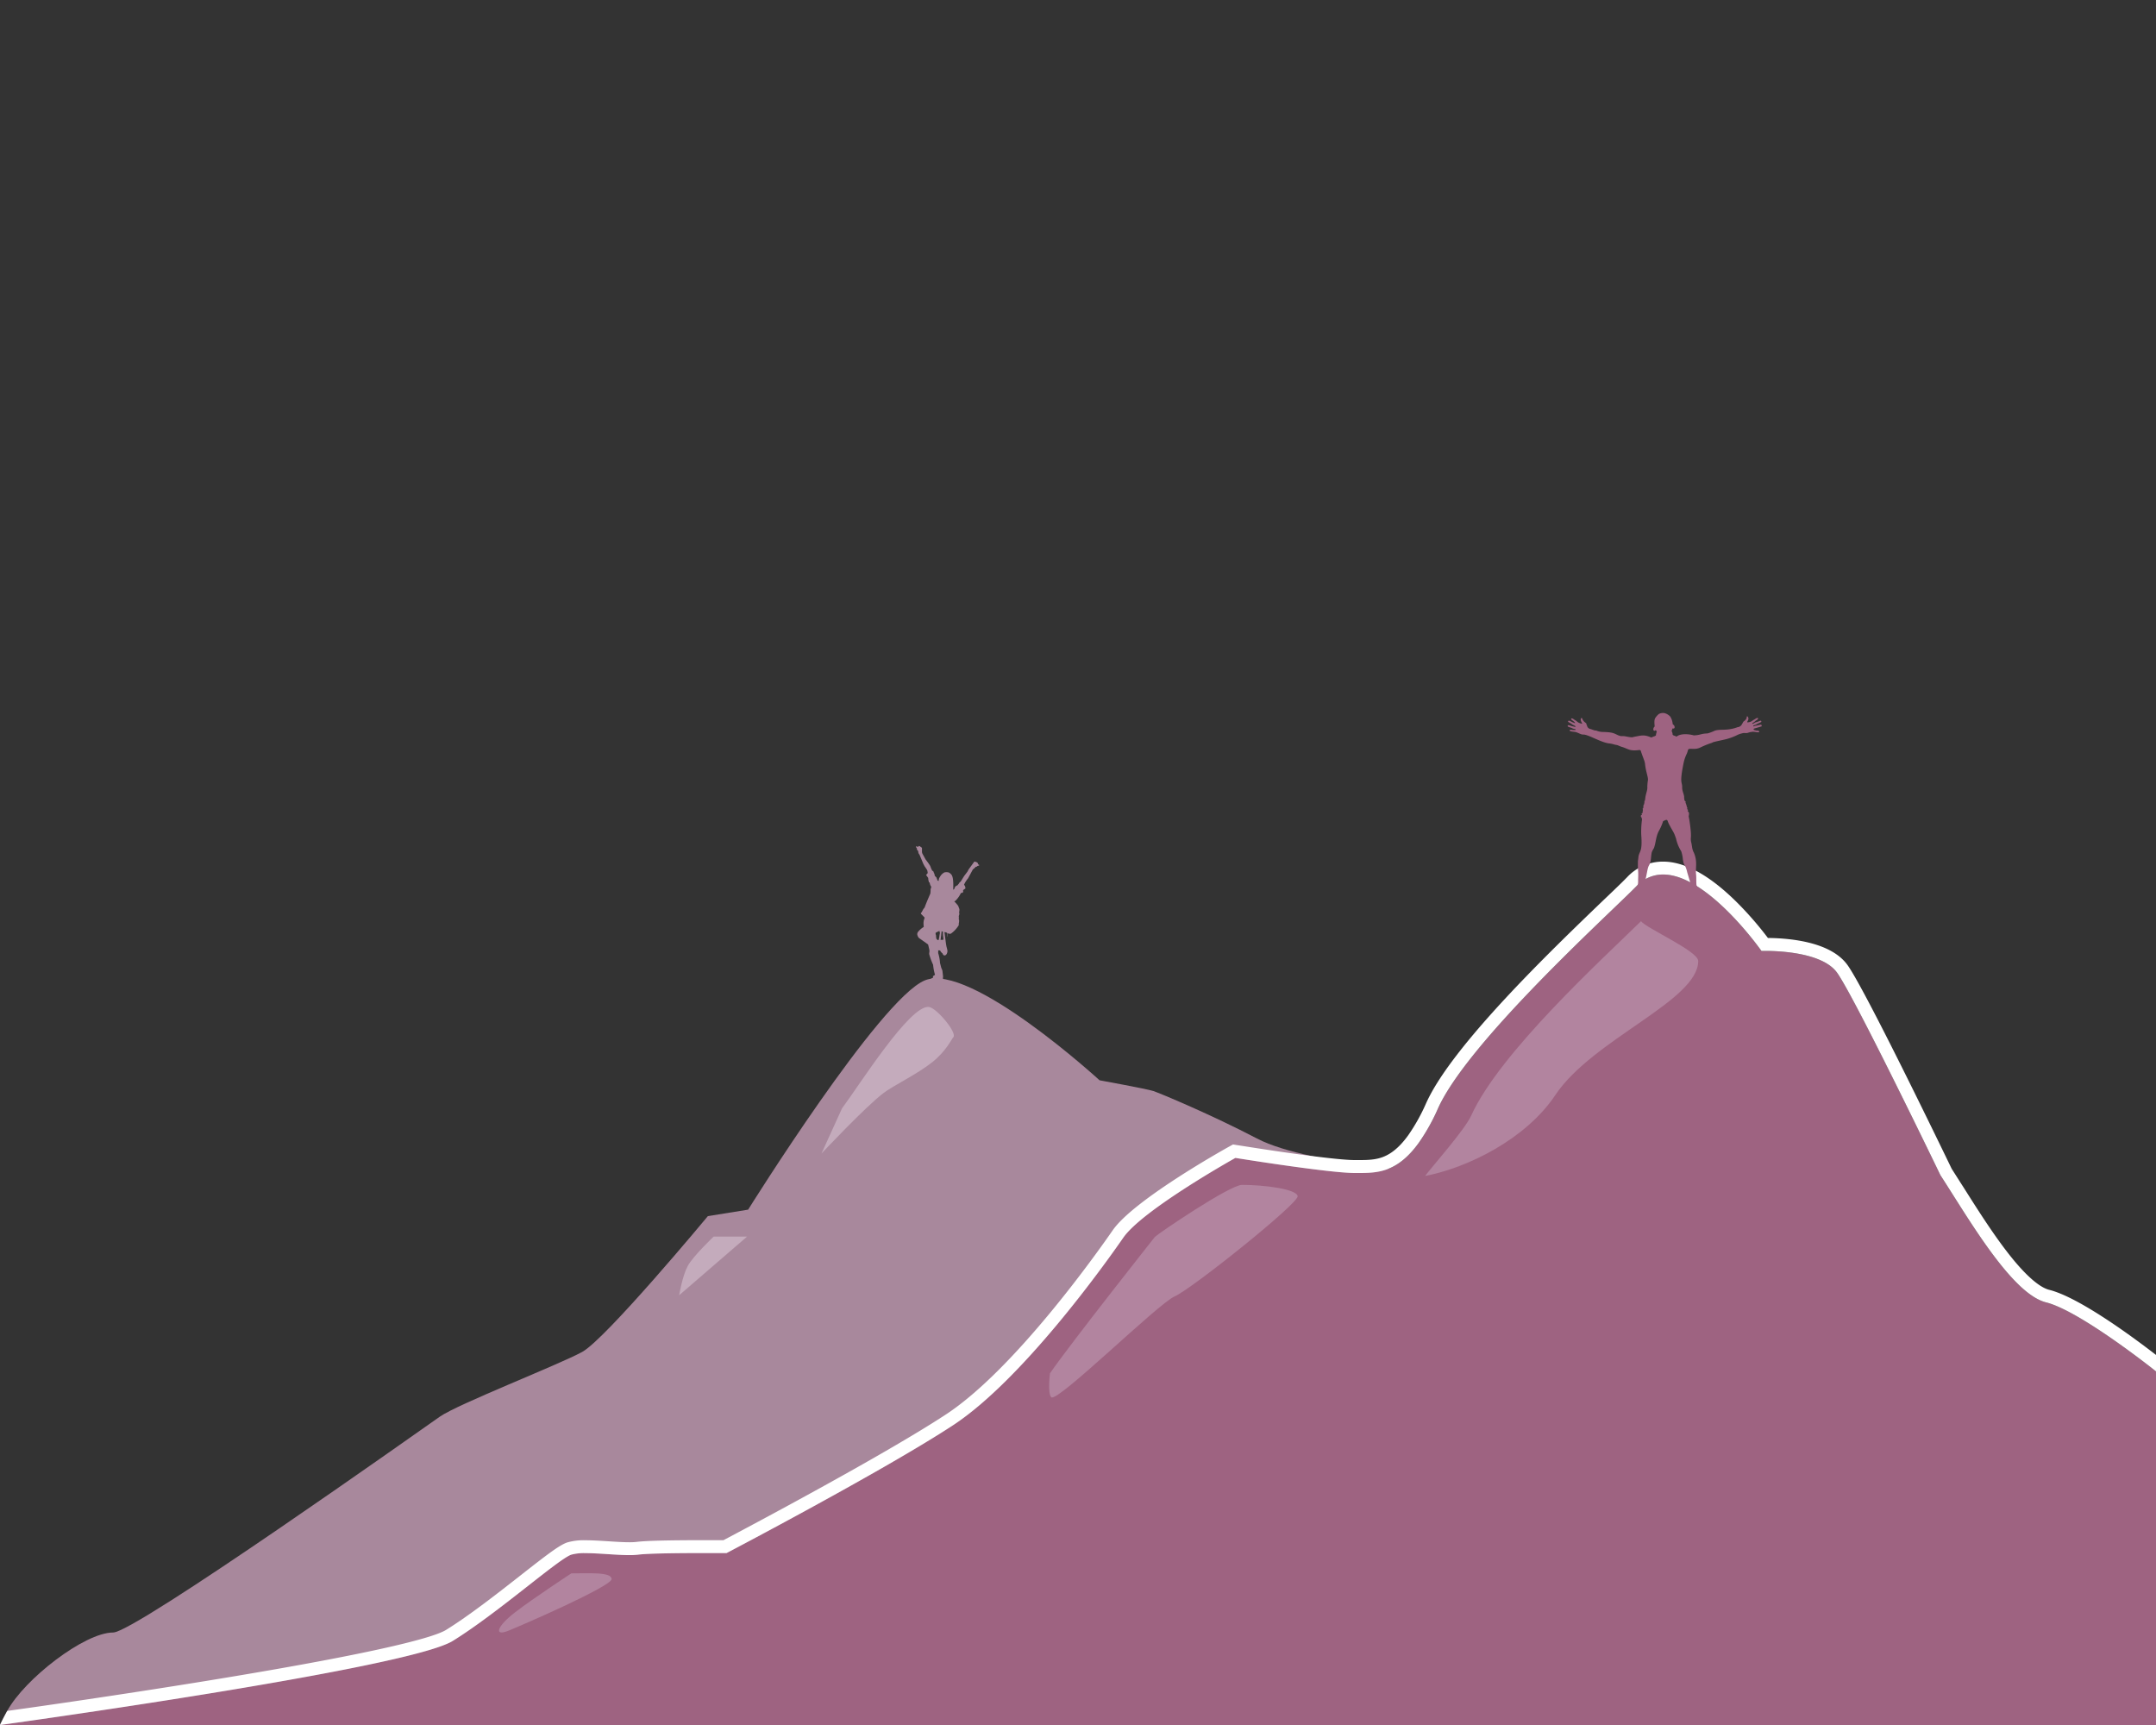 <svg xmlns="http://www.w3.org/2000/svg" viewBox="0 0 1000 800"><rect x="0" y="0" width="1000" height="800" fill="#333333" stroke="none"/><defs><style>.cls-1{fill:#a8889c;}.cls-2{fill:#c4abbc;}.cls-3{fill:#9e6381;}.cls-4{fill:#fff;}.cls-5{fill:#b2849f;}</style></defs><g id="Layer_3" data-name="Layer 3"><path class="cls-1" d="M900,800H0s1.14-2.51,3.34-6.52c8-14.74,35.79-36.38,49.16-36.38,10.17,0,143.17-94.27,151.5-100.1s55-24,66-30,58.33-63,58.33-63L347,561s61-97.78,82-106.35S510,501,510,501s22,4,25,5,27,11,48,22c6.45,3.38,15.56,6,25.26,8.1,12.26,2.66,25.46,4.5,35.42,6,7.84,1.21,13.67,2.23,15.46,3.31C665,549,900,800,900,800Z"/><path class="cls-2" d="M390.56,514c8-10.67,31.55-48.22,40.33-47,3.63.51,13.16,12,11.3,14-.89,1-3.35,6.49-9.86,11.67-7,5.56-18.18,10.88-22.66,14.33C401,513.67,381,535,381,535Z"/><path class="cls-2" d="M331,573.5h15.5L315,600.7s1.5-9,4-13.6S331,573.5,331,573.5Z"/></g><g id="Layer_1" data-name="Layer 1"><path class="cls-3" d="M1000,636V800H0s189-26,210-39,49-38,55-40a22.85,22.85,0,0,1,6.61-.7c6.1,0,14.21.91,20.24.91A34.37,34.37,0,0,0,296,721c5-.62,19.77-.74,30.14-.74,6.22,0,10.86,0,10.86,0S410,682,442,661s70-74,79-87,52-37,52-37,43.33,7,55.33,7h2.16c4.3,0,8.69-.12,13.19-1.85,4.67-1.8,9.47-5.32,14.43-12.22A92.15,92.15,0,0,0,667,514c13.27-29.38,72.48-83.81,89.57-100.57.94-.94,1.76-1.75,2.43-2.43a16.81,16.81,0,0,1,12.38-5.43C792.17,405.57,817,441,817,441s.64,0,1.75,0c6.11,0,26.48.71,33.25,10,8,11,48,94,48,94,13,20,33,55,49,59S1000,636,1000,636Z"/><path class="cls-4" d="M950.46,598.18c-3.24-.81-9.13-4.36-18.79-16.66-7.31-9.33-14.51-20.7-20.86-30.74-2-3.1-3.82-6-5.57-8.73-4.84-10-40.4-83.6-48.39-94.58C849.25,437,831,435.11,820,435a158.46,158.46,0,0,0-13.78-15.92c-12.85-12.93-24.58-19.49-34.86-19.49a22.68,22.68,0,0,0-16.67,7.23l-1.43,1.44-.91.91c-2.15,2.1-5,4.85-8.32,8-24.62,23.65-70.46,67.65-82.52,94.36a86.79,86.79,0,0,1-8.29,14.89c-3.75,5.23-7.59,8.54-11.72,10.13-3.49,1.34-7.06,1.45-11,1.45h-2.16c-4,0-11.67-.83-20.07-1.9-15.8-2-34-5-34.3-5l-2.06-.34-1.82,1c-4.53,2.53-44.5,25.08-54,38.82-7.34,10.6-45.55,64.53-77.36,85.4-29,19.06-93.14,53-103.17,58.31-1.87,0-5.31,0-9.4,0-16.31,0-26.7.26-30.88.79a28.71,28.71,0,0,1-3.41.16c-2.82,0-6.3-.22-9.67-.44-3.6-.23-7.32-.47-10.57-.47a27.44,27.44,0,0,0-8.51,1c-3.64,1.21-9.64,5.84-21.78,15.36-10.52,8.24-23.61,18.5-34.48,25.23-4.52,2.8-24.91,9.58-110.66,23.55-40.77,6.64-80.23,12.26-92.84,14C1.14,797.49,0,800,0,800s189-26,210-39,49-38,55-40a22.85,22.85,0,0,1,6.61-.7c6.1,0,14.21.91,20.24.91A34.37,34.37,0,0,0,296,721c5-.62,19.77-.74,30.14-.74,6.22,0,10.86,0,10.86,0S410,682,442,661s70-74,79-87,52-37,52-37,43.33,7,55.33,7h2.16c4.3,0,8.69-.12,13.19-1.85,4.67-1.8,9.47-5.32,14.43-12.22A92.15,92.15,0,0,0,667,514c13.27-29.38,72.48-83.81,89.57-100.57.94-.94,1.76-1.75,2.43-2.43a16.81,16.81,0,0,1,12.38-5.43C792.17,405.57,817,441,817,441s.64,0,1.75,0c6.11,0,26.48.71,33.25,10,8,11,48,94,48,94,13,20,33,55,49,59s51,32,51,32v-7.63C990.1,620.71,964.59,601.72,950.46,598.18Z"/><path class="cls-5" d="M787.67,445.67c0,18.43-48.95,36.2-66.29,62.2-13.58,20.37-40.64,33.73-60.38,37.5,2.91-4,18.36-21.31,21.38-28C695.65,488,744.05,444,761.14,427.22,763.41,430.43,787.67,441.08,787.67,445.67Z"/><path class="cls-5" d="M487,636.91c9.32-13.57,48.68-63.3,48.68-63.3,1.88-1.78,34.77-24.11,40.42-24.1,10,0,25.28,1.88,25.78,5.24s-49.46,43.25-57,46.44S490.46,650.6,487.61,648C485.83,646.31,487,636.91,487,636.91Z"/><path class="cls-5" d="M265,729.67c8.67,0,18.67-.67,18.67,2.66s-41.34,21.34-48,24-5.34-2,3.33-8.66S265,729.67,265,729.67Z"/></g><g id="Layer_4" data-name="Layer 4"><path class="cls-3" d="M816.89,336.1c-.5-.09-.46.14-2.69.48-.34.07-.62.35-1,.28,0-.12,0-.28.13-.36.47-.29,1-.36,1.49-.64.64-.42,1.39-.61,2-1,.31-.2,0-.74-.34-.63a13.5,13.5,0,0,1-2.25.8c-.36.07-1,.74-1.47.66a.31.31,0,0,1,.12-.37,6.62,6.62,0,0,0,1.36-1c.28-.22,1.09-.58,1.19-1s-.41-.39-.65-.27a4.85,4.85,0,0,0-.88.52,5.68,5.68,0,0,1-.77.41,3.76,3.76,0,0,1-2.75,1c-.06-.36.63-1,.56-1.73a1.33,1.33,0,0,0-.29-.87c-.11-.1-.23-.24-.38-.15-.16.25-.06.57-.18.83-.52,1.25-1.43,1.36-1.62,1.88a8.45,8.45,0,0,1-.56,1,2,2,0,0,1-.87.92c-.2.1-.37.28-.6.29a2.67,2.67,0,0,0-.83.21c-4.74,1.68-8,.64-10.37,1.56a19.64,19.64,0,0,1-3.27,1.22,13.19,13.19,0,0,0-2.86.36,14.27,14.27,0,0,1-3.49.55c-2.29-.68-6-.93-7.84.45-.09.06-.19.15-.3.08a3.85,3.85,0,0,0-.71-.34c-1.19-.3-1-.78-1-1.06-.41-1.57-.65-.64,0-2.39,1.38.48,1.07-1.36.3-1.71-.2-.07-.23-.3-.25-.49a7.79,7.79,0,0,0-1.12-3.26,5.46,5.46,0,0,0-2.81-1.64,4.27,4.27,0,0,0-2.46.42,8.2,8.2,0,0,0-1.61,1.77c-.54.8-.55,1.86-.34,4.05a1.62,1.62,0,0,0-.6,1.59.54.54,0,0,0,.65.38,1.15,1.15,0,0,0,.46-.33,3.93,3.93,0,0,1,.44.8,7.46,7.46,0,0,0-.39,1.73c-1.42.8-.07,0-2.12.94-3.44-1.49-4.53-.95-8-.32-.89.16-.38.51-4.36-.29-2.39-.16-1.14.15-2.79-.34-2.19-.91-2.25-1.49-7.24-1.63a8,8,0,0,1-3.11-.63,4.15,4.15,0,0,0-.7-.07,15.42,15.42,0,0,1-1.82-.63,2,2,0,0,1-1.78-1.49c-.67-1.6-.06-.91-.92-1.61a3.75,3.75,0,0,1-1.33-1.76c-.24-.63-.63-.12-.67.15-.17,1.08.61,1.68.65,2.23a4.86,4.86,0,0,1-.82-.19,4,4,0,0,1-1.75-1c-.37-.29-.79-.49-1.16-.76-1.44-1.07-1.44-.23-1.33-.08.45.62.73.38,1.77,1.58-.35.28,0,.19-1-.16-.56-.19-1.42-.85-1.86-.8a.38.38,0,0,0-.39.44c.05.14.19.2.31.27.29.16.55.36.85.5a5,5,0,0,1,.81.54c.63.39,1.92.85,1.39,1.07A1.8,1.8,0,0,1,730,337c-.33-.14-.69-.15-1-.26s-.95-.35-1.45-.44a.39.39,0,0,0-.4.52c.14.29,1.32.55,1.93.84,1,.5,1.21.29,1.68.58.09.06.06.19.07.28a11,11,0,0,1-1.78,0,1.25,1.25,0,0,0-.85-.05c-.89.86,2.2.86,2.81,1.07,2.16.82,2.29,1.12,3.47,1.13,2.3,0,8.44,3.84,12,4.11a15.34,15.34,0,0,1,2.68.61,7.71,7.71,0,0,1,1.25.26,13.77,13.77,0,0,0,2.35.88c2.81,1,3.14,1.73,7,1.38a3,3,0,0,1,.79-.07c.5.08.44.32.74,1.18,1.27,3.62,1.53,3.89,1.72,5.3.38,3.71,1.47,5.93,1.35,7.44a22.1,22.1,0,0,0-.3,3.15c.16,1.67-.76,3.09-1,5.75,0,.26-.14.5-.16.77-.08,0-.17.09-.25.15a1.69,1.69,0,0,0,.15.43c-.07.11-.17.22-.13.37s-.15.37-.13.58-.15.28-.23.41-.09,1.27-.11,1.35-.26.2-.31.35.17.4.13.63a4.45,4.45,0,0,0-.13,1.09c0,.29-.28.35-.48.46a1,1,0,0,0,.21.57c-.3.22-.55.23-.59.66a1.66,1.66,0,0,0,.34.66,2.69,2.69,0,0,1,.22,1,40.89,40.89,0,0,0-.34,7.1c.59,7.85-.79,7.33-1.27,9.89-.08.76-.18,1.52-.28,2.28,0,.55,0,1.11,0,1.67a7.46,7.46,0,0,0,0-1.06c-.06,2.09.08,3.43.09,3.89.14,1.54,0,3.66,0,4.28a9,9,0,0,1-.69,4c-.13.23,0,.5-.09.74a2.22,2.22,0,0,1-.37.38,4.52,4.52,0,0,0-.52.77c-1,1.41-2.48,1.58-2.86,2.21a.39.39,0,0,0,0,.5c.53.46.74.22,1,.25a7.87,7.87,0,0,0,2.7.05c1.69-.27.87-.42,1.92-.85.24-.1.51-.12.76-.2s.39-.29.55-.47c.32-.53-.06-1.55.15-2.66,0-.18.17-.33.14-.52a4.51,4.51,0,0,1,.37-3.15c1.13-3.92,1.17-6.51,2-7.91,1.09-1.84.8-4.09,1.29-6.1a10.27,10.27,0,0,1,1-1.92c.95-2.77.84-5,2.15-7.71a23.58,23.58,0,0,0,2.1-4.78c1.42-.63,1.19-.58,1.79-.56.09.18.3.29.33.51a12.49,12.49,0,0,0,.9,2c2.36,4.3,1.95,3.24,3,6.21a18.1,18.1,0,0,0,2,5.19,3.5,3.5,0,0,1,.43.78,16.5,16.5,0,0,1,.74,3.81c.47,3.18,1.1,1.82,2,5.83l1.23,4.12c.66,1.9,0,2.87.34,3.82.12.52.39,1,.55,1.49,0,.16,0,.33,0,.49.22,1.28.27.77.59,1.25,0,.18-.06.4.1.54s.51,0,.72.18.24.22.41.21a10.18,10.18,0,0,0,1.46-.05,1.3,1.3,0,0,0,.85,0c.16-.09.35,0,.53-.07s.63-.2.93-.33c0-.7.11-.14-1.46-1.56-2.67-2.48-.4-1.35-1.83-3.86-.35-.53-.12-3.67-.33-5.35-.32-2.94.74-5.92-1-10a7.33,7.33,0,0,1-.83-2.51s-.25-1.62-.33-1.95c-.66-2.52.15-2-.43-6.83,0-.06-.2-1.94-.58-4.29a11.12,11.12,0,0,1-.25-1.38,5,5,0,0,0,.14-1.47,1.77,1.77,0,0,0-.65-.87,1.74,1.74,0,0,0,.2-.49c-.06-.23-.37-.32-.39-.57s.21-.45,0-.62-.19-.7-.32-1a7.46,7.46,0,0,0-.47-1.27.73.73,0,0,0,.09-.48c-.07-.06-.16-.1-.24-.16s-.08-.24-.19-.31-.16-.1-.21-.19.07-.24.08-.37-.2-.48-.15-.74c.15-1.32-1-3.1-.91-4.9,0-2.72-1.3-1.53.64-11.12a18.08,18.08,0,0,1,1.55-4.5c.62-1.65.42-2,1.13-2.13,1.1-.19,2.77.35,4.87-.54a39.33,39.33,0,0,1,5.26-2.17,2.47,2.47,0,0,0,.74-.33c.38-.24,5.5-1.27,6.14-1.46a26.29,26.29,0,0,0,5.14-1.9,10.15,10.15,0,0,1,2.38-.83c.89-.33,1.65.07,2.69-.24a6.61,6.61,0,0,1,1.88-.43c.85-.23,2.76.44,3.26.1.18-.23-.08-.49-.28-.61s-.62,0-.92-.07c-1-.29-1.18-.24-1.33-.44a.56.56,0,0,1,.13-.49c.17-.06,3-.83,3.6-1.07C817.14,336.65,817.06,336.17,816.89,336.1Z"/><g id="layer1"><path class="cls-1" d="M436.86,431.89h0a.67.67,0,0,0,.49.17v.83c0,.21,0,.4,0,.58v.15c0,.18.06.43.1.77,0,0,0,.18.06.47s.06.72.07.84a.25.25,0,0,1,0,.11l0,0-.06,0-.2,0-.07,0-.07.06,0,0a.66.66,0,0,1-.2,0h-.12l-.06,0-.09,0h-.47c.06-.3.1-.53.12-.71l.05-.35c0-.34.07-.59.1-.75s0-.25.05-.37,0-.17,0-.19l0-.15c.06-.45.09-.69.1-.72l.06-.5,0-.2c0-.08.05-.12.1-.12m-.86-.3h0a.05.05,0,0,1,0,0,.36.36,0,0,1,0,.09.22.22,0,0,1-.05.06,1.3,1.3,0,0,0-.17.2.15.15,0,0,0-.05.11.19.19,0,0,0,0,.13.23.23,0,0,0,.07.06l.2.11v.1l-.08.7c0,.13-.07.29-.1.5-.06.39-.1.71-.13,1,0,.09,0,.16-.05.22l-.07.28c0,.12-.05.38-.12.79l-.33.15a.13.13,0,0,1-.07,0l-.56-.46c-.07-.07-.12-.12-.12-.15a2,2,0,0,1-.06-.33.75.75,0,0,0,0-.15,1,1,0,0,0-.1-.26.64.64,0,0,1,0-.07v-.15c0-.05,0-.16,0-.32a1,1,0,0,0,0-.16,2.85,2.85,0,0,0-.08-.36c0-.07-.05-.13-.07-.19a.77.77,0,0,0-.06-.15v0s0-.27,0-.66l.74-.39a.5.5,0,0,0,.15-.1l.2-.06a2.85,2.85,0,0,0,.57-.3l.12,0,.16-.12.05,0m-9.67-39.26h0a.25.25,0,0,0-.19,0,.5.5,0,0,0-.18.34l-.24.08c-.29-.23-.5-.33-.64-.31a.36.36,0,0,0-.15.41l.47.7c-.11.08-.11.25,0,.51l.52.6a4.71,4.71,0,0,0,.19,1.07,4.27,4.27,0,0,1,.55.9l1.6,3.84.65,1.24a20.58,20.58,0,0,1,1.22,1.87,9.51,9.51,0,0,1,.22,1.27l-.75.91.95,1.32a6.44,6.44,0,0,1,.08,1.07l.15.23a2.88,2.88,0,0,0,.08.6c0,.12.18.21.4.26a3.89,3.89,0,0,0,.75,2l-.34,1.18a10.19,10.19,0,0,1-.12,2c-1.38,3.09-2.2,5.18-2.57,6.23a3,3,0,0,1-.62.85l-.88,1.62c-.19.14-.29.24-.31.31s0,.26.18.47l1.51,1.54a.75.75,0,0,1,0,.32l-.36,1.15-.1.87a15.33,15.33,0,0,0,.11,2.05,10.32,10.32,0,0,0-2.57,2.21,1.73,1.73,0,0,0-.43,1.39,3.7,3.7,0,0,0,.69,1.47l4.32,3.07c.37,1.51.58,2.44.62,2.8l0,.45a11,11,0,0,0-.12,1.18,31.15,31.15,0,0,0,1.83,5,23.4,23.4,0,0,0,.84,4.52c0,.12,0,.18,0,.2a3,3,0,0,0-.91.61,1.57,1.57,0,0,1-.07.74,3.88,3.88,0,0,0-1.2.71,1.11,1.11,0,0,0-.08.88l.35.22,2.21,0h1.35a10.69,10.69,0,0,0,2-.2.62.62,0,0,0-.05-.67l.12-.24a7.19,7.19,0,0,0,0-1l.07-.24-.3-2.7a6.31,6.31,0,0,0-.54-1.38L436,446.6a18.77,18.77,0,0,0-.87-4.66,4,4,0,0,0,0-1.2l1,.05s0,.12,0,.29c.62.75.95,1.09,1,1a2.84,2.84,0,0,0,.44.82l.33.18c.55.08,1-.21,1.29-.87a2.62,2.62,0,0,0,.24-1.4A15.11,15.11,0,0,0,439,439l-.2-1.09-.74-5.63a2.9,2.9,0,0,1,1.28.39l.05,1.54q0,.14.12.12l0-1.53c.73.3,1.33.38,1.68.09a13.12,13.12,0,0,0,3.54-3.88l-.06-.56a5.68,5.68,0,0,0,.19-1.55,1.59,1.59,0,0,0-.17-.62,4,4,0,0,0,0-1.38l.23-.76a2.39,2.39,0,0,0-.07-1.06,4.62,4.62,0,0,0,.14-1.46l-.56-1.51a17.17,17.17,0,0,0-1.84-2.1c.14,0,.55-.17,1.05-.77a12.07,12.07,0,0,0,2.08-3.15c.28.11.61,0,1-.35a.74.74,0,0,0-.08-.61l.25-.48.85-.56a1.48,1.48,0,0,0-.06-.81l-.1-.33-.4-.63a.22.22,0,0,1,0-.11,12.62,12.62,0,0,1,1.83-2.86l2.22-4.12a7.54,7.54,0,0,0,1.34-1.24l.38,0a1.32,1.32,0,0,1,1-.5c.17-.1.24-.2.23-.29s-.21-.26-.55-.35a.41.41,0,0,0,0-.27l-.32-.59-1.14-.41a.45.45,0,0,0-.35.13L449.43,403a6.47,6.47,0,0,0-.63,1.14l-1.62,2.14-1.53,2.46a2.67,2.67,0,0,1-.59.51c-.08.13-.17.32-.29.56,0-.06-.24.2-.69.79a2.48,2.48,0,0,0-.87.46,2.21,2.21,0,0,0-.55,1.16l-.55.43c.16-3.63-.06-6-.77-6.95a3.51,3.51,0,0,0-1.41-1.12,4.68,4.68,0,0,0-1.87,0,5,5,0,0,0-1.92,1.78l-.54.89a5.21,5.21,0,0,0-.23,1.33l-.58-.28-.06-.09a.66.66,0,0,0,0-.32.89.89,0,0,0-.17-.25,2.82,2.82,0,0,0-.25-.73,3.14,3.14,0,0,0-.63-.58,1,1,0,0,0-.19-.45,2.09,2.09,0,0,0-.05-.5,10.31,10.31,0,0,1-.58-1.38,1.31,1.31,0,0,1-.47-.21l-.53-1.08a6.39,6.39,0,0,0-.53-1.32c-.33-.54-1-1.51-2.07-2.89l-1.43-2.63a3.56,3.56,0,0,1-.2-.65c0-.06,0-.66,0-1.8a.74.74,0,0,0-.06-.27A5.83,5.83,0,0,0,426.33,392.33Z"/></g></g></svg>